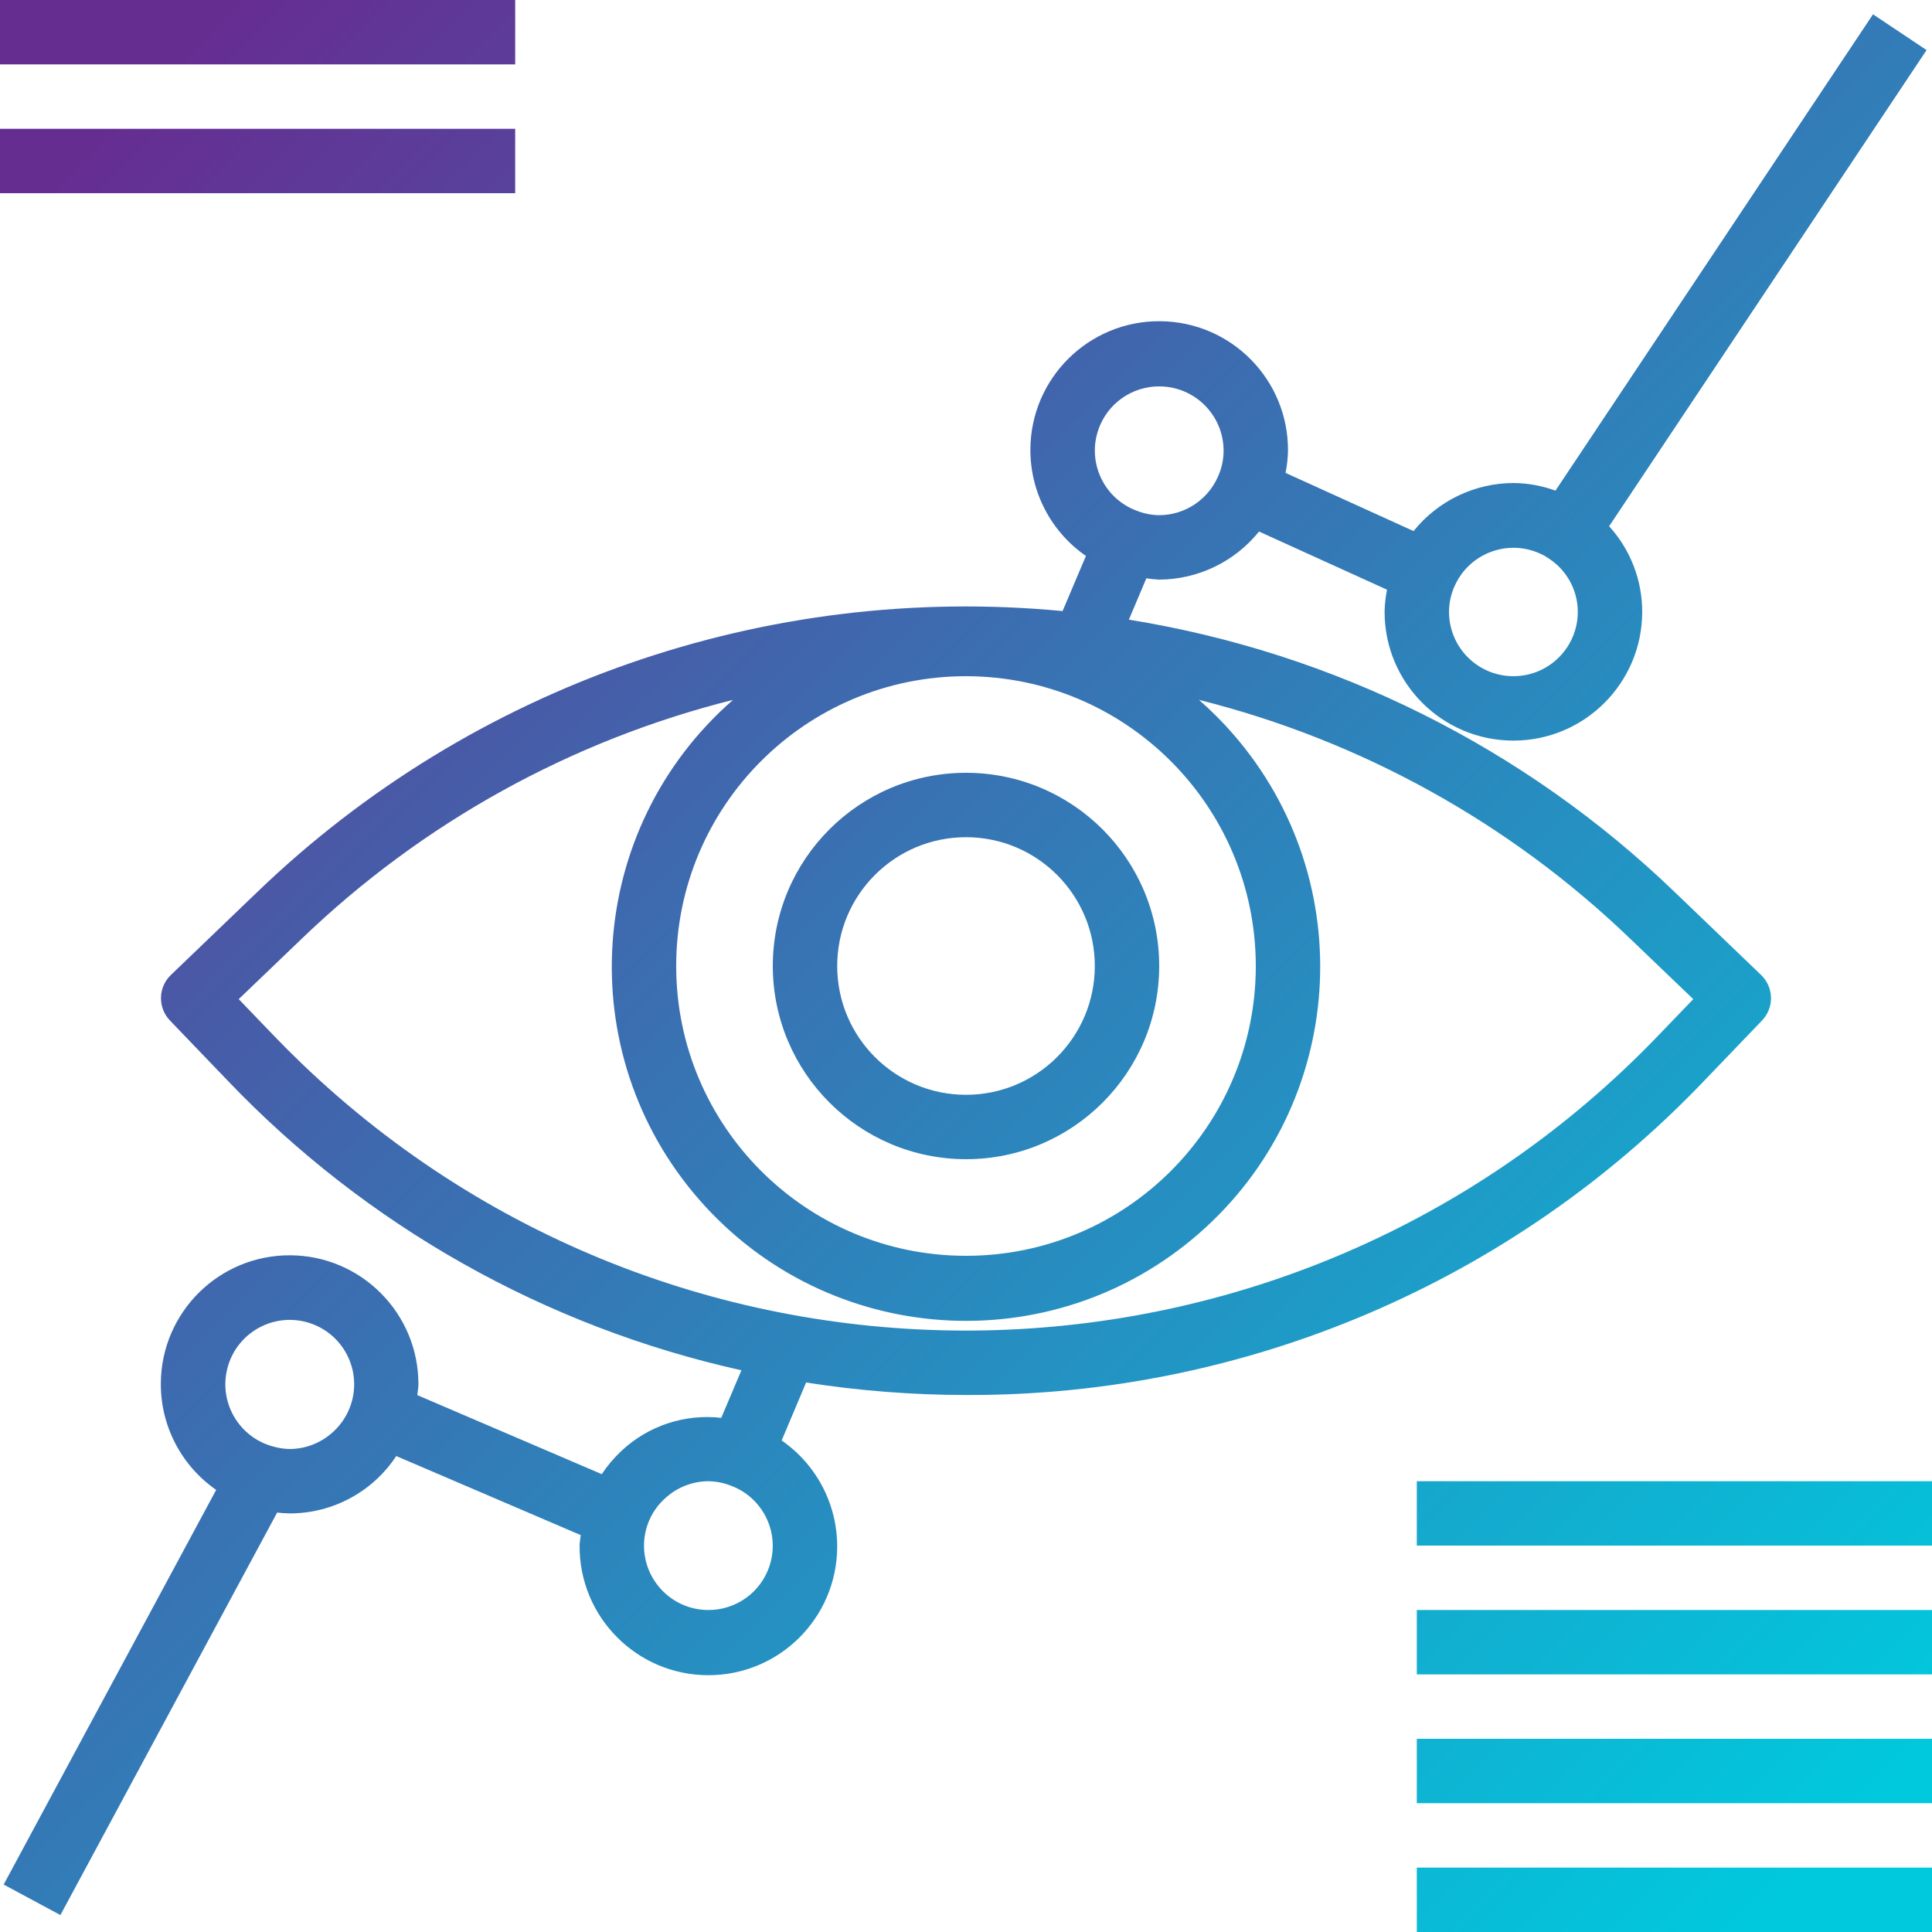<svg height="512pt" viewBox="0 0 512 512" width="512pt" xmlns="http://www.w3.org/2000/svg" xmlns:xlink="http://www.w3.org/1999/xlink"><linearGradient id="a"><stop offset="0" stop-color="#662d91"/><stop offset=".437" stop-color="#3873b3"/><stop offset="1" stop-color="#00c9dd"/></linearGradient><linearGradient id="b" gradientTransform="matrix(1.1 0 0 -1.1 0 504.203)" gradientUnits="userSpaceOnUse" x1="32.334" x2="447.809" xlink:href="#a" y1="433.907" y2="18.431"/><linearGradient id="c" gradientTransform="matrix(1.1 0 0 -1.1 0 504.203)" gradientUnits="userSpaceOnUse" x1="47.853" x2="463.328" xlink:href="#a" y1="449.426" y2="33.95"/><linearGradient id="d" gradientTransform="matrix(1.1 0 0 -1.1 0 504.203)" gradientUnits="userSpaceOnUse" x1="40.093" x2="455.569" xlink:href="#a" y1="441.666" y2="26.191"/><linearGradient id="e" gradientTransform="matrix(1.1 0 0 -1.1 0 504.203)" gradientUnits="userSpaceOnUse" x1="55.612" x2="471.088" xlink:href="#a" y1="457.185" y2="41.71"/><linearGradient id="f" gradientTransform="matrix(1.1 0 0 -1.1 0 504.203)" gradientUnits="userSpaceOnUse" x1="16.815" x2="432.29" xlink:href="#a" y1="418.388" y2="2.912"/><linearGradient id="g" gradientTransform="matrix(1.1 0 0 -1.1 0 504.203)" gradientUnits="userSpaceOnUse" x1="1.296" x2="416.771" xlink:href="#a" y1="402.868" y2="-12.607"/><linearGradient id="h" gradientTransform="matrix(1.1 0 0 -1.1 0 504.203)" gradientUnits="userSpaceOnUse" x1="28.188" x2="443.664" xlink:href="#a" y1="429.769" y2="14.293"/><linearGradient id="i" gradientTransform="matrix(1.1 0 0 -1.1 0 504.203)" gradientUnits="userSpaceOnUse" x1="28.461" x2="443.936" xlink:href="#a" y1="430.034" y2="14.558"/><path d="m375.469 426.668h136.531v17.066h-136.531zm0 0" fill="url(#b)"/><path d="m375.469 392.535h136.531v17.066h-136.531zm0 0" fill="url(#c)"/><path d="m0 34.133h136.531v17.066h-136.531zm0 0" fill="url(#d)"/><path d="m0 0h136.531v17.066h-136.531zm0 0" fill="url(#e)"/><path d="m375.469 460.801h136.531v17.066h-136.531zm0 0" fill="url(#f)"/><path d="m375.469 494.934h136.531v17.066h-136.531zm0 0" fill="url(#g)"/><path d="m256 369.688c73.957.277 144.766-29.902 195.789-83.445l15.172-15.805c3.262-3.402 3.145-8.805-.258-12.066l-22.922-22c-39.73-38.223-90.188-63.398-144.621-72.156l4.633-10.957c1.129.172 2.266.289 3.406.344 10.285-.047 20.004-4.727 26.453-12.742l33.926 15.418c-.391 1.93-.605 3.891-.648 5.855 0 18.852 15.281 34.133 34.133 34.133s34.137-15.281 34.137-34.133c.004-8.387-3.121-16.473-8.766-22.672l84.129-126.191-14.199-9.473-84.148 126.227c-3.574-1.309-7.344-1.992-11.152-2.023-10.285.043-20.004 4.723-26.453 12.738l-33.93-15.418c.391-1.93.609-3.887.648-5.855.117-18.852-15.066-34.227-33.918-34.344-18.852-.117-34.23 15.066-34.348 33.918-.07 11.285 5.441 21.871 14.719 28.289l-6.188 14.609c-78.582-7.488-156.516 19.695-213.391 74.438l-22.91 21.996c-3.406 3.262-3.52 8.664-.258 12.066l15.172 15.805c36.797 38.574 84.234 65.34 136.277 76.895l-5.344 12.605c-9.676-1.109-19.352 2.094-26.453 8.762-1.973 1.84-3.727 3.91-5.215 6.16l-48.887-20.949c.086-.93.301-1.844.301-2.781.074-18.852-15.148-34.195-34-34.27-18.852-.074-34.191 15.148-34.266 34-.047 11.23 5.438 21.766 14.668 28.172l-56.316 104.586 15.035 8.09 57.438-106.668c1.113.133 2.234.207 3.355.223 11.359 0 21.961-5.711 28.211-15.199l48.887 20.949c-.086.934-.301 1.844-.301 2.785-.117 18.852 15.07 34.227 33.922 34.344 18.852.117 34.227-15.066 34.344-33.918.07-11.285-5.438-21.871-14.719-28.289l6.484-15.359c14.02 2.188 28.184 3.297 42.371 3.309zm160.699-234.109-2.695 4.574 2.688-4.574zm-7.039 11.945c5.23 3.008 8.461 8.574 8.473 14.609 0 9.426-7.641 17.066-17.066 17.066-9.426 0-17.066-7.641-17.066-17.066.008-2.43.547-4.832 1.578-7.031 3.945-8.562 14.082-12.305 22.645-8.359.488.227.969.477 1.438.746zm-102.461-45.125c9.426 0 17.066 7.641 17.066 17.066-.008 2.434-.547 4.832-1.578 7.035-2.754 6.086-8.805 10.008-15.488 10.031-1.934-.027-3.852-.391-5.664-1.074-8.867-3.105-13.535-12.809-10.43-21.672 2.391-6.836 8.852-11.402 16.094-11.387zm-218.922 277.062c-3.125 2.895-7.219 4.516-11.477 4.539-1.391-.02-2.773-.215-4.113-.582-9.148-2.266-14.73-11.52-12.465-20.668 2.27-9.148 11.523-14.73 20.672-12.461 9.148 2.266 14.727 11.52 12.461 20.668-.812 3.277-2.578 6.238-5.07 8.512zm99.457 47.207c-9.426 0-17.066-7.641-17.066-17.066 0-4.781 2.031-9.336 5.586-12.527 3.125-2.898 7.219-4.516 11.48-4.539 1.934.027 3.852.391 5.664 1.074 8.863 3.105 13.535 12.809 10.43 21.672-2.391 6.836-8.852 11.406-16.094 11.387zm145.066-170.668c0 42.414-34.387 76.801-76.801 76.801-42.418 0-76.801-34.387-76.801-76.801 0-42.418 34.383-76.801 76.801-76.801 42.395.047 76.754 34.406 76.801 76.801zm-269.535 8.781 16.75-16.059c31.918-30.684 71.301-52.488 114.246-63.25-39.051 34.098-43.066 93.395-8.969 132.445 34.098 39.047 93.395 43.062 132.445 8.965 39.051-34.098 43.062-93.395 8.969-132.445-2.785-3.188-5.781-6.184-8.969-8.965 42.941 10.766 82.32 32.57 114.234 63.25l16.762 16.059-9.27 9.641c-97.281 101.328-258.281 104.605-359.609 7.324-2.488-2.391-4.93-4.832-7.32-7.324zm0 0" fill="url(#h)"/><path d="m256 307.199c28.277 0 51.199-22.922 51.199-51.199s-22.922-51.199-51.199-51.199-51.199 22.922-51.199 51.199c.027 28.266 22.934 51.172 51.199 51.199zm0-85.332c18.852 0 34.133 15.281 34.133 34.133s-15.281 34.133-34.133 34.133-34.133-15.281-34.133-34.133 15.281-34.133 34.133-34.133zm0 0" fill="url(#i)"/></svg>